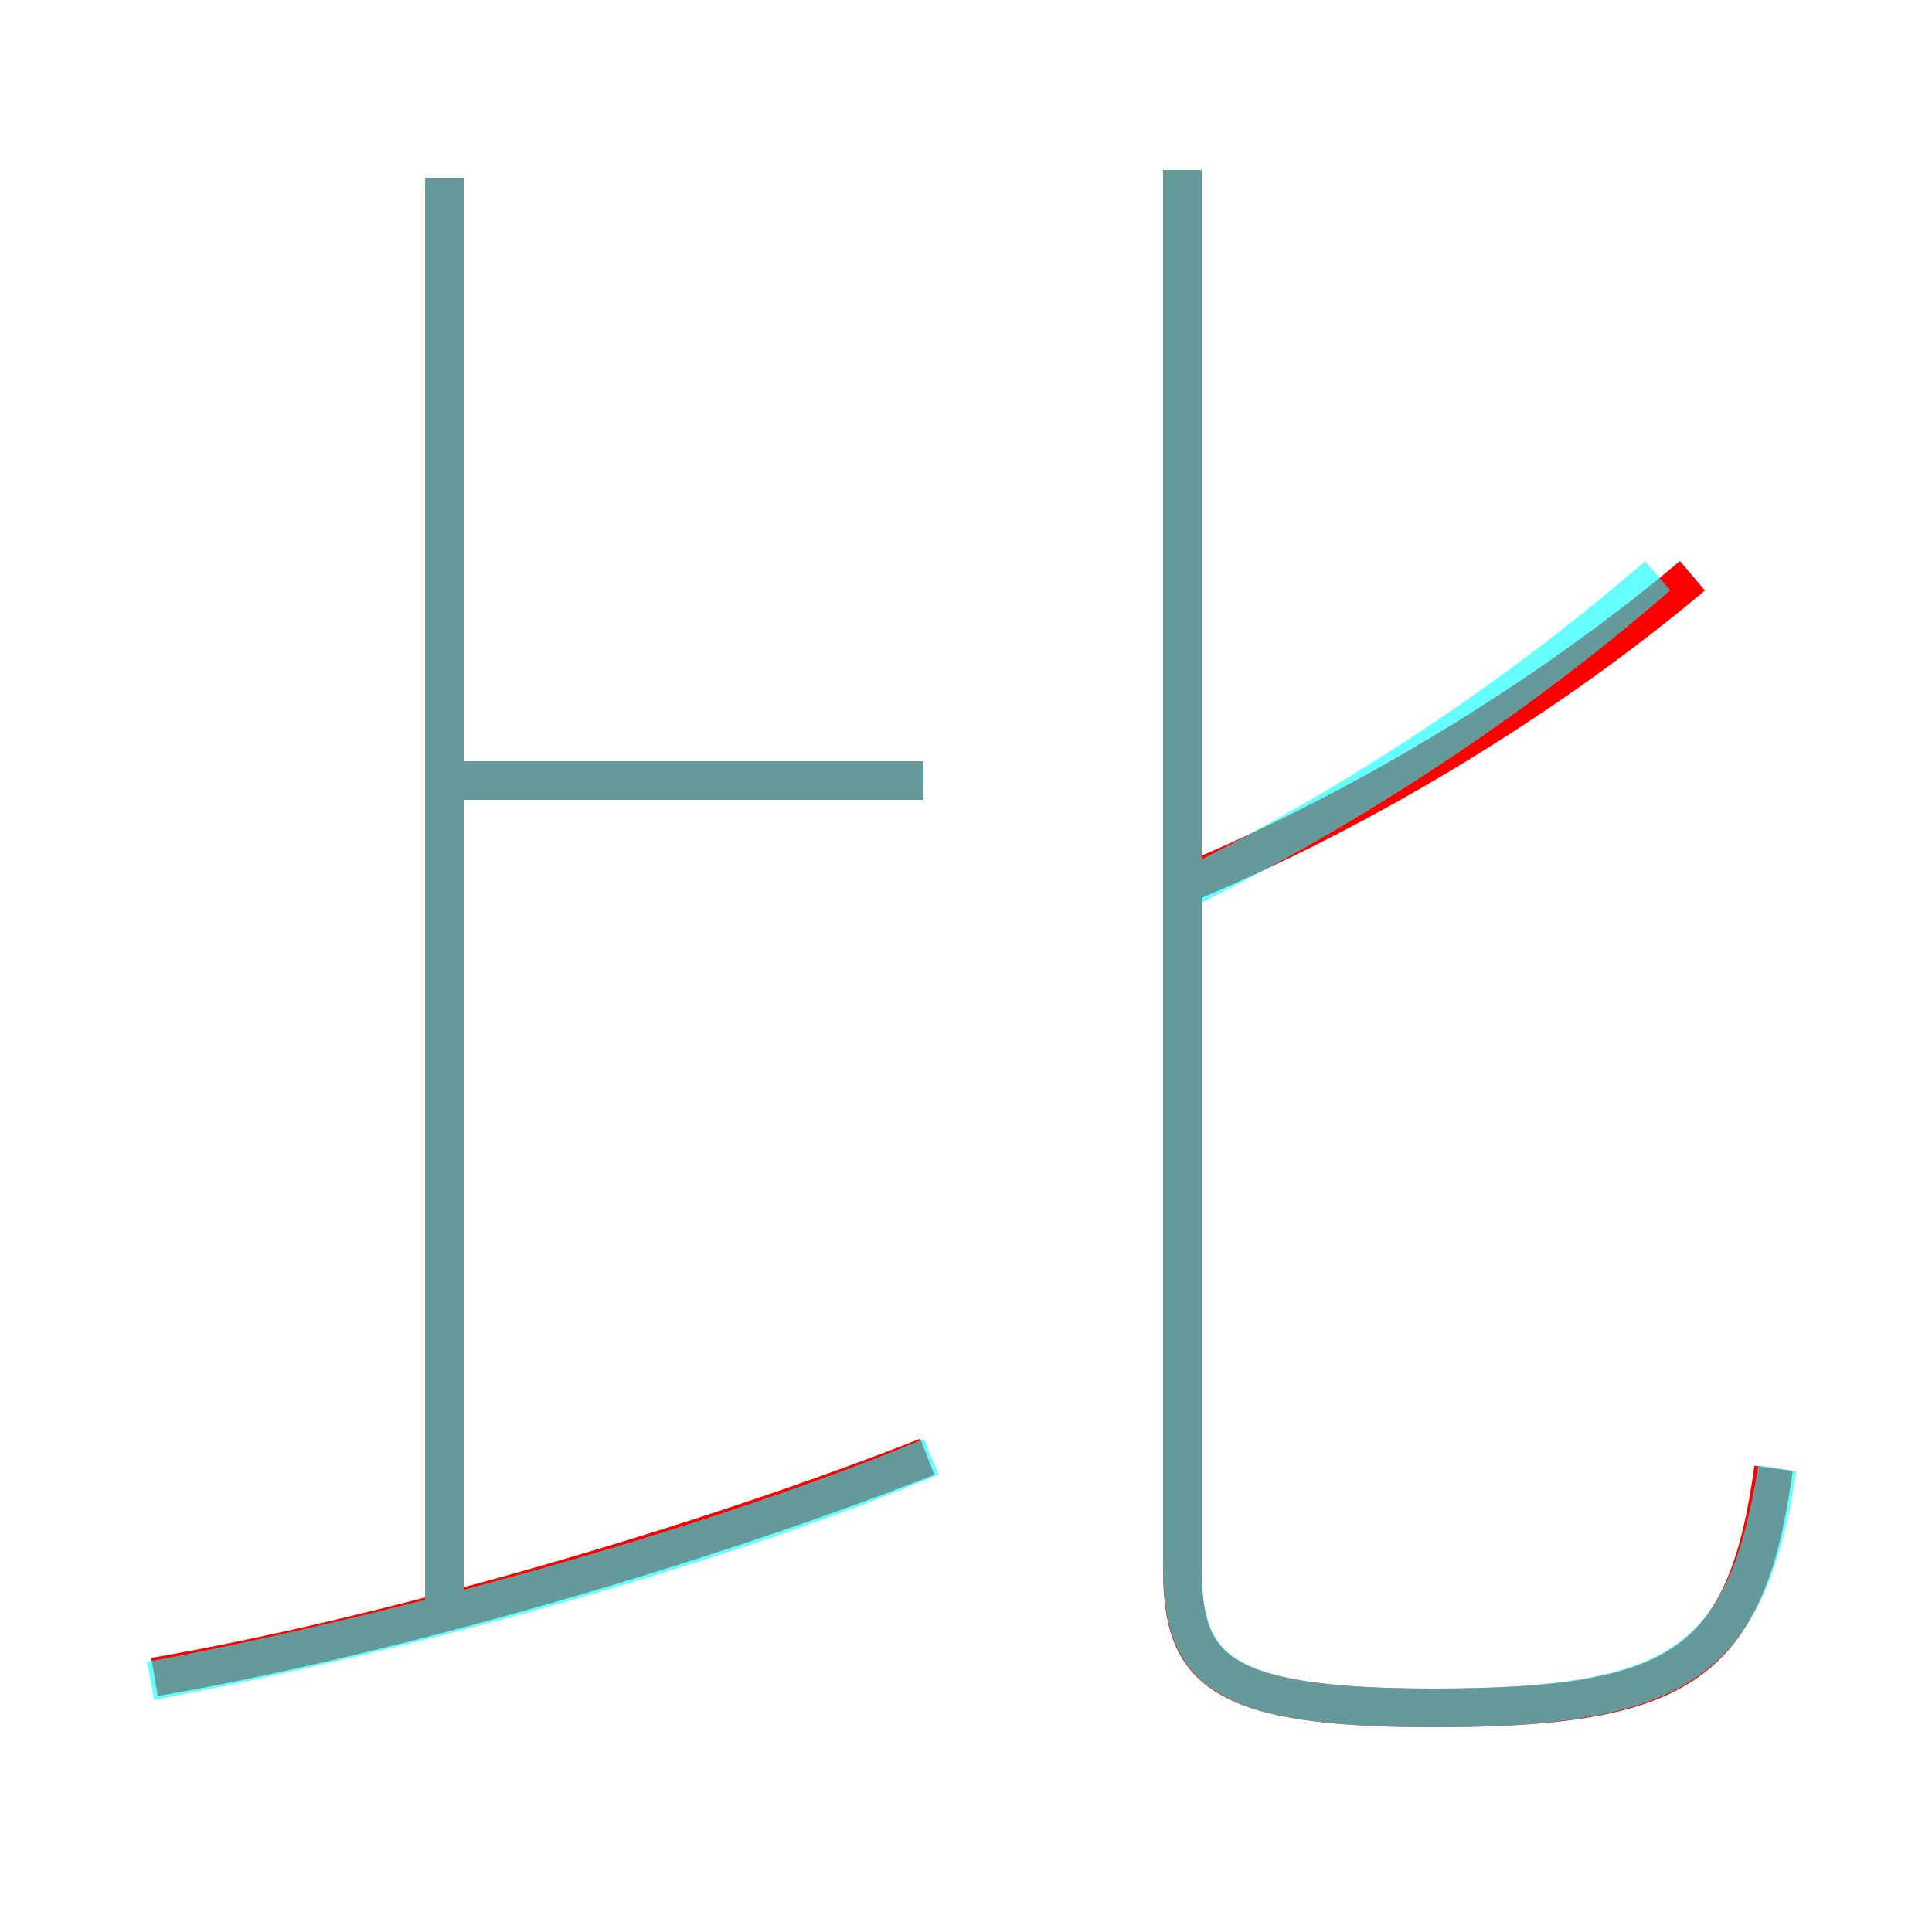 <?xml version='1.0' encoding='utf8'?>
<svg viewBox="0.0 -6.0 50.0 50.0" version="1.1" xmlns="http://www.w3.org/2000/svg">
<rect x="0.0" y="-6.0" width="50.0" height="50.0" fill="#333333" stroke="none"/>
<rect x="-1000" y="-1000" width="2000" height="2000" stroke="white" fill="white"/>
<g style="fill:none;stroke:rgba(255, 0, 0, 1);  stroke-width:1"><path d="M 45.9 -6.0 C 45.2 -0.9 43.5 0.2 37.1 0.2 C 31.5 0.2 30.6 -0.8 30.6 -3.4 L 30.6 -39.6 M 4.0 -0.6 C 9.8 -1.6 17.9 -3.9 24.0 -6.3 M 11.5 -2.4 L 11.5 -39.4 M 23.9 -23.8 L 11.4 -23.8 M 30.6 -21.1 C 35.2 -23.0 40.0 -25.9 43.8 -29.1" transform="translate(0.0 38.0)" />
</g>
<g style="fill:none;stroke:rgba(0, 255, 255, 0.6);  stroke-width:1">
<path d="M 46.0 -6.0 C 45.2 -1.0 43.5 0.2 37.1 0.2 C 31.5 0.2 30.6 -0.8 30.6 -3.5 L 30.6 -39.6 M 3.9 -0.5 C 9.8 -1.6 18.1 -3.8 24.1 -6.3 M 11.5 -2.5 L 11.5 -39.4 M 23.9 -23.8 L 11.8 -23.8 M 30.9 -21.1 C 34.9 -23.1 39.1 -25.8 42.9 -29.1" transform="translate(0.0 38.0)" />
</g>
</svg>